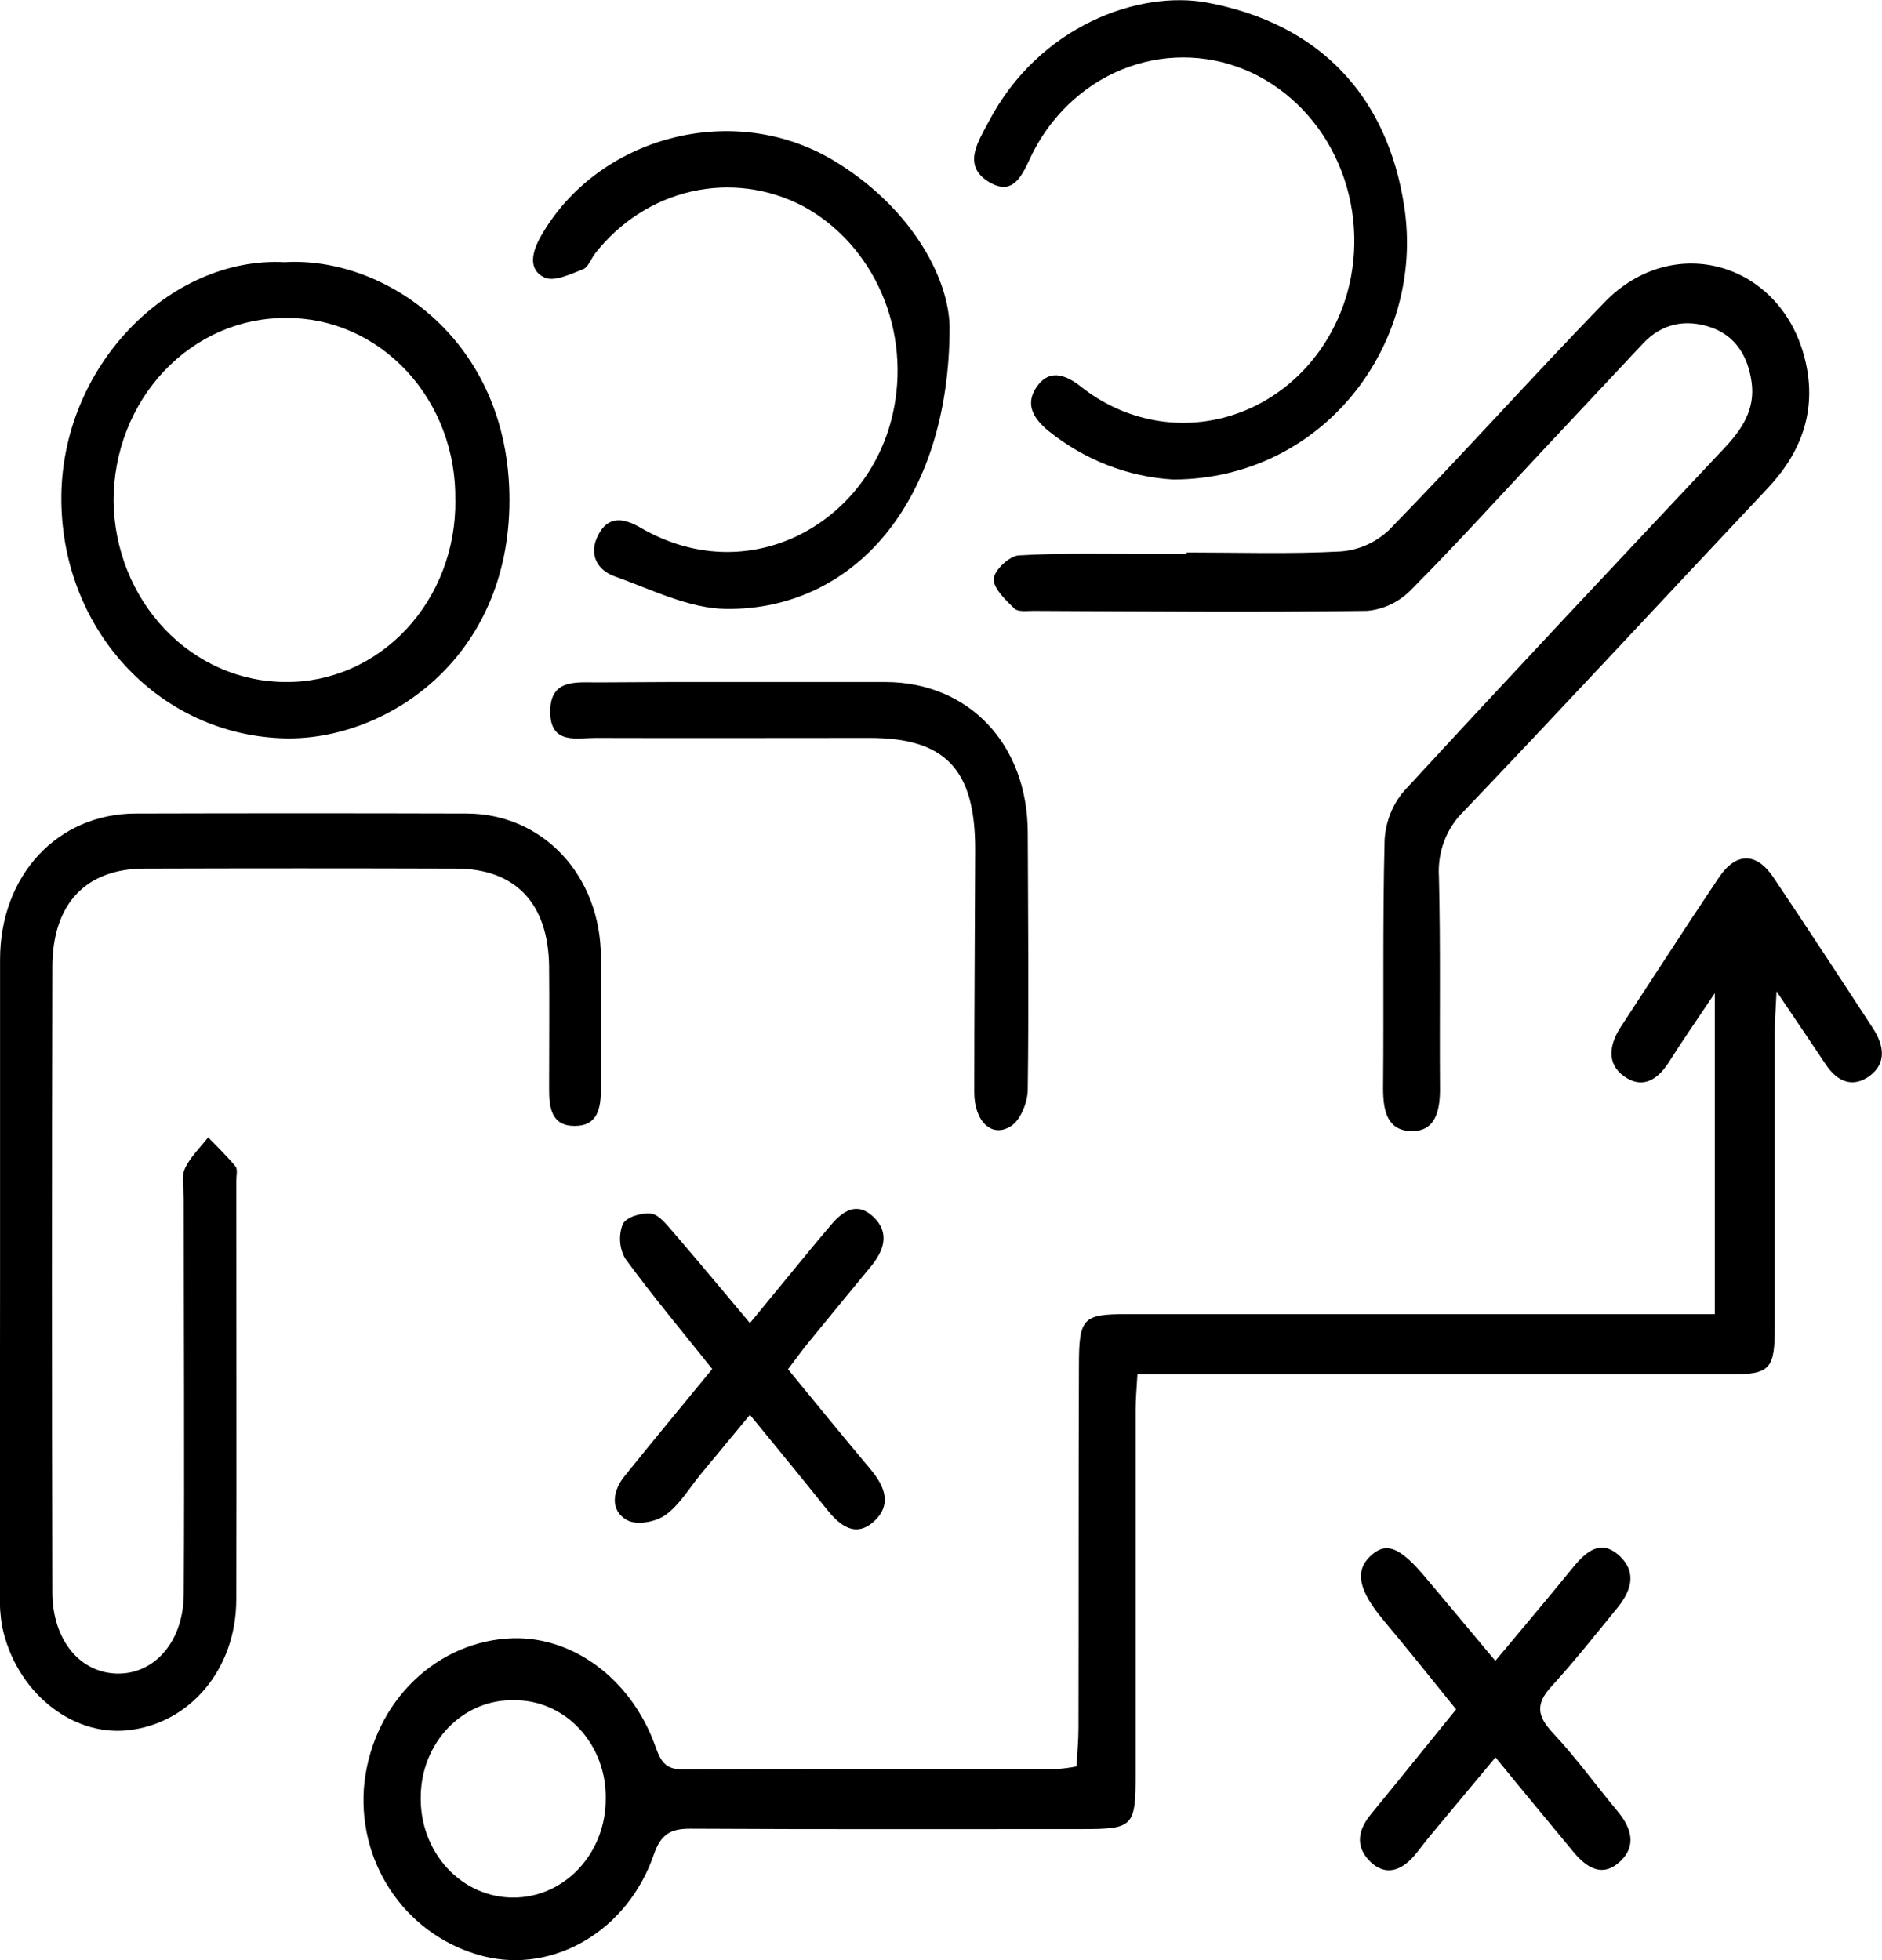 <svg width="96" height="100" viewBox="0 0 96 100" fill="none" xmlns="http://www.w3.org/2000/svg">
<g clip-path="url(#clip0_370_1097)">
<path d="M54.912 90.118C54.949 89.438 55.012 88.791 55.012 88.144C55.026 81.988 55.012 75.833 55.035 69.678C55.035 67.236 55.235 67.044 57.468 67.044H85.635H87.471V50.668C86.553 52.045 85.821 53.088 85.14 54.172C84.551 55.105 83.776 55.569 82.852 54.916C81.928 54.263 82.094 53.281 82.68 52.383C84.345 49.844 85.987 47.29 87.677 44.772C88.549 43.475 89.585 43.466 90.451 44.748C92.168 47.302 93.861 49.89 95.545 52.472C96.097 53.317 96.249 54.242 95.368 54.892C94.536 55.502 93.738 55.212 93.148 54.33C92.391 53.195 91.624 52.066 90.62 50.577C90.577 51.547 90.531 52.078 90.531 52.609C90.531 57.645 90.531 62.681 90.531 67.718C90.531 69.836 90.291 70.114 88.312 70.117C78.877 70.117 69.439 70.117 59.997 70.117H58.02C57.983 70.816 57.929 71.353 57.929 71.887C57.929 78.094 57.929 84.3 57.929 90.503C57.929 93.185 57.812 93.314 55.232 93.314C48.559 93.314 41.887 93.332 35.211 93.295C34.233 93.295 33.718 93.549 33.349 94.62C32.013 98.501 28.252 100.687 24.692 99.808C20.862 98.849 18.293 95.273 18.559 91.263C18.713 89.268 19.531 87.398 20.865 85.992C22.199 84.586 23.962 83.736 25.833 83.597C29.059 83.34 32.185 85.577 33.438 89.111C33.701 89.856 33.95 90.274 34.808 90.268C41.194 90.228 47.581 90.249 53.971 90.246C54.286 90.223 54.6 90.18 54.912 90.118ZM26.233 86.743C25.615 86.724 25 86.837 24.424 87.075C23.847 87.313 23.321 87.672 22.877 88.131C22.432 88.589 22.078 89.138 21.835 89.744C21.592 90.351 21.466 91.003 21.462 91.662C21.448 92.336 21.559 93.005 21.792 93.631C22.024 94.257 22.372 94.827 22.814 95.307C23.257 95.787 23.785 96.167 24.368 96.425C24.951 96.683 25.576 96.813 26.207 96.808C26.826 96.806 27.438 96.674 28.009 96.42C28.579 96.166 29.097 95.794 29.533 95.325C29.969 94.857 30.314 94.302 30.548 93.691C30.782 93.08 30.901 92.426 30.898 91.766C30.91 91.107 30.798 90.452 30.569 89.839C30.339 89.227 29.997 88.67 29.562 88.201C29.127 87.733 28.608 87.362 28.036 87.112C27.464 86.861 26.851 86.736 26.233 86.743Z" fill="black"/>
<path d="M0.003 65.134C0.003 59.74 0.003 54.349 0.003 48.959C0.003 44.663 2.926 41.516 6.913 41.504C12.536 41.488 18.161 41.488 23.788 41.504C27.695 41.504 30.638 44.669 30.652 48.828C30.652 51.068 30.652 53.305 30.652 55.542C30.652 56.534 30.497 57.443 29.316 57.443C28.135 57.443 28.003 56.528 28.009 55.542C28.009 53.455 28.029 51.37 28.009 49.283C27.961 46.075 26.293 44.318 23.259 44.312C17.967 44.295 12.675 44.295 7.382 44.312C4.385 44.312 2.677 46.103 2.671 49.322C2.645 59.957 2.645 70.591 2.671 81.226C2.671 83.667 4.084 85.361 6.001 85.382C7.917 85.403 9.375 83.704 9.375 81.287C9.413 74.573 9.375 67.859 9.375 61.145C9.375 60.635 9.235 60.053 9.424 59.637C9.696 59.027 10.208 58.557 10.617 58.026C11.092 58.517 11.592 58.987 12.018 59.518C12.138 59.668 12.05 60.013 12.053 60.266C12.053 67.389 12.075 74.512 12.053 81.628C12.038 85.162 9.69 87.933 6.518 88.275C3.612 88.58 0.798 86.276 0.109 82.98C0.015 82.432 -0.024 81.874 -0.009 81.317C-0.005 75.922 -0.001 70.527 0.003 65.134Z" fill="black"/>
<path d="M60.529 28.186C63.149 28.186 65.777 28.274 68.391 28.134C69.309 28.068 70.18 27.678 70.868 27.026C74.586 23.212 78.138 19.244 81.837 15.43C85.372 11.768 90.92 13.409 92.093 18.42C92.685 20.95 91.887 23.087 90.162 24.915C84.989 30.408 79.866 35.938 74.663 41.394C74.229 41.812 73.889 42.33 73.67 42.909C73.451 43.488 73.359 44.113 73.399 44.736C73.488 48.346 73.425 51.959 73.454 55.569C73.454 56.72 73.193 57.736 71.981 57.706C70.768 57.675 70.551 56.68 70.551 55.524C70.591 51.3 70.522 47.076 70.628 42.856C70.68 41.927 71.029 41.046 71.617 40.359C77.029 34.479 82.503 28.668 87.969 22.849C88.847 21.915 89.539 20.901 89.35 19.507C89.161 18.112 88.472 17.096 87.234 16.687C85.995 16.278 84.783 16.483 83.802 17.532C82.085 19.363 80.369 21.194 78.653 23.026C76.428 25.4 74.243 27.817 71.952 30.118C71.343 30.728 70.557 31.098 69.724 31.165C64.052 31.241 58.381 31.189 52.709 31.165C52.377 31.165 51.94 31.232 51.742 31.043C51.296 30.612 50.67 30.026 50.69 29.532C50.71 29.096 51.488 28.363 51.96 28.336C54.194 28.201 56.439 28.265 58.678 28.259H60.537L60.529 28.186Z" fill="black"/>
<path d="M14.524 13.376C19.609 13.071 25.984 17.322 25.987 25.504C25.99 33.685 19.618 37.79 14.524 37.668C8.214 37.515 3.206 32.263 3.129 25.577C3.049 18.726 8.655 13.065 14.524 13.376ZM23.224 25.525C23.245 24.306 23.037 23.095 22.612 21.964C22.187 20.832 21.555 19.802 20.751 18.936C19.948 18.069 18.99 17.382 17.934 16.916C16.879 16.451 15.746 16.215 14.604 16.223C13.449 16.212 12.304 16.446 11.234 16.91C10.165 17.375 9.192 18.061 8.372 18.929C7.553 19.797 6.903 20.83 6.46 21.968C6.017 23.106 5.79 24.326 5.792 25.559C5.823 28.019 6.761 30.367 8.403 32.095C10.044 33.823 12.258 34.793 14.564 34.793C15.707 34.805 16.84 34.573 17.898 34.111C18.955 33.65 19.916 32.967 20.723 32.104C21.53 31.24 22.167 30.214 22.597 29.084C23.027 27.954 23.241 26.744 23.227 25.525H23.224Z" fill="black"/>
<path d="M59.851 24.463C57.543 24.331 55.324 23.467 53.478 21.982C52.766 21.393 52.272 20.679 52.846 19.788C53.47 18.823 54.299 19.079 55.086 19.684C56.209 20.59 57.52 21.192 58.908 21.442C60.296 21.691 61.72 21.578 63.058 21.114C64.397 20.65 65.611 19.848 66.597 18.776C67.582 17.704 68.311 16.393 68.72 14.957C69.328 12.772 69.17 10.426 68.275 8.357C67.38 6.288 65.81 4.638 63.858 3.714C61.878 2.788 59.646 2.679 57.594 3.407C55.543 4.135 53.818 5.65 52.752 7.657C52.231 8.646 51.837 10.153 50.41 9.262C49.071 8.429 49.912 7.193 50.432 6.21C53.007 1.291 58.123 -0.504 61.57 0.134C67.33 1.208 70.776 4.91 71.632 10.553C72.693 17.538 67.519 24.441 59.851 24.463Z" fill="black"/>
<path d="M48.439 16.669C48.439 25.662 43.5 31.131 37.053 31.067C35.145 31.049 33.226 30.069 31.353 29.404C30.495 29.099 30.008 28.314 30.495 27.334C31.018 26.266 31.839 26.437 32.691 26.932C38.177 30.112 44.249 26.742 45.53 21.158C46.006 19.096 45.815 16.924 44.987 14.993C44.159 13.062 42.744 11.487 40.971 10.522C39.206 9.598 37.2 9.333 35.276 9.769C33.353 10.205 31.622 11.317 30.36 12.927C30.149 13.202 30.003 13.641 29.737 13.739C29.096 13.983 28.27 14.395 27.763 14.154C26.922 13.748 27.134 12.857 27.586 12.06C30.472 6.979 37.362 5.118 42.484 8.166C46.371 10.486 48.388 14.072 48.439 16.669Z" fill="black"/>
<path d="M37.756 34.796C40.233 34.796 42.713 34.796 45.193 34.796C49.429 34.818 52.406 37.97 52.426 42.456C52.443 46.829 52.483 51.206 52.426 55.579C52.426 56.22 52.063 57.126 51.591 57.437C50.61 58.093 49.697 57.227 49.697 55.725C49.697 51.605 49.729 47.485 49.743 43.366C49.758 39.246 48.21 37.647 44.369 37.647C39.698 37.647 35.025 37.662 30.354 37.647C29.411 37.647 28.101 37.985 28.066 36.368C28.032 34.631 29.365 34.818 30.46 34.815C32.893 34.796 35.325 34.79 37.756 34.796Z" fill="black"/>
<path d="M76.285 89.655C75.104 91.074 74.04 92.352 72.979 93.622C72.693 93.964 72.433 94.327 72.147 94.666C71.48 95.444 70.668 95.731 69.893 94.971C69.118 94.211 69.264 93.365 69.93 92.557C71.34 90.839 72.733 89.105 74.275 87.207C73.047 85.681 71.823 84.155 70.576 82.666C69.329 81.177 69.086 80.179 69.879 79.41C70.671 78.641 71.377 78.864 72.764 80.536C73.908 81.894 75.032 83.246 76.277 84.732C77.658 83.075 78.957 81.546 80.224 79.984C80.913 79.138 81.677 78.485 82.632 79.398C83.541 80.267 83.164 81.229 82.469 82.071C81.368 83.408 80.298 84.775 79.137 86.038C78.322 86.929 78.404 87.549 79.214 88.412C80.389 89.664 81.41 91.083 82.517 92.413C83.204 93.234 83.496 94.156 82.66 94.949C81.748 95.819 80.919 95.297 80.218 94.427C78.954 92.899 77.669 91.357 76.285 89.655Z" fill="black"/>
<path d="M36.332 69.843C34.805 67.926 33.283 66.113 31.885 64.197C31.739 63.936 31.653 63.643 31.633 63.34C31.612 63.038 31.658 62.734 31.767 62.454C31.945 62.088 32.714 61.865 33.197 61.914C33.589 61.954 33.978 62.442 34.296 62.808C35.58 64.297 36.838 65.814 38.254 67.499L41.4 63.669C41.715 63.287 42.038 62.912 42.356 62.531C42.985 61.774 43.714 61.282 44.558 62.088C45.402 62.894 45.093 63.803 44.423 64.612C43.352 65.91 42.284 67.21 41.22 68.512C40.883 68.927 40.568 69.367 40.196 69.855C41.626 71.606 43.008 73.291 44.401 74.954C45.116 75.806 45.519 76.749 44.592 77.606C43.666 78.464 42.856 77.866 42.17 76.996C40.94 75.449 39.678 73.926 38.254 72.18L35.775 75.171C35.174 75.897 34.67 76.776 33.944 77.292C33.435 77.655 32.465 77.829 31.973 77.545C31.115 77.057 31.238 76.083 31.85 75.32C33.298 73.517 34.782 71.735 36.332 69.843Z" fill="black"/>
</g>
<defs>
<clipPath id="clip0_370_1097">
<rect width="96" height="100" fill="white"/>
</clipPath>
</defs>
</svg>
